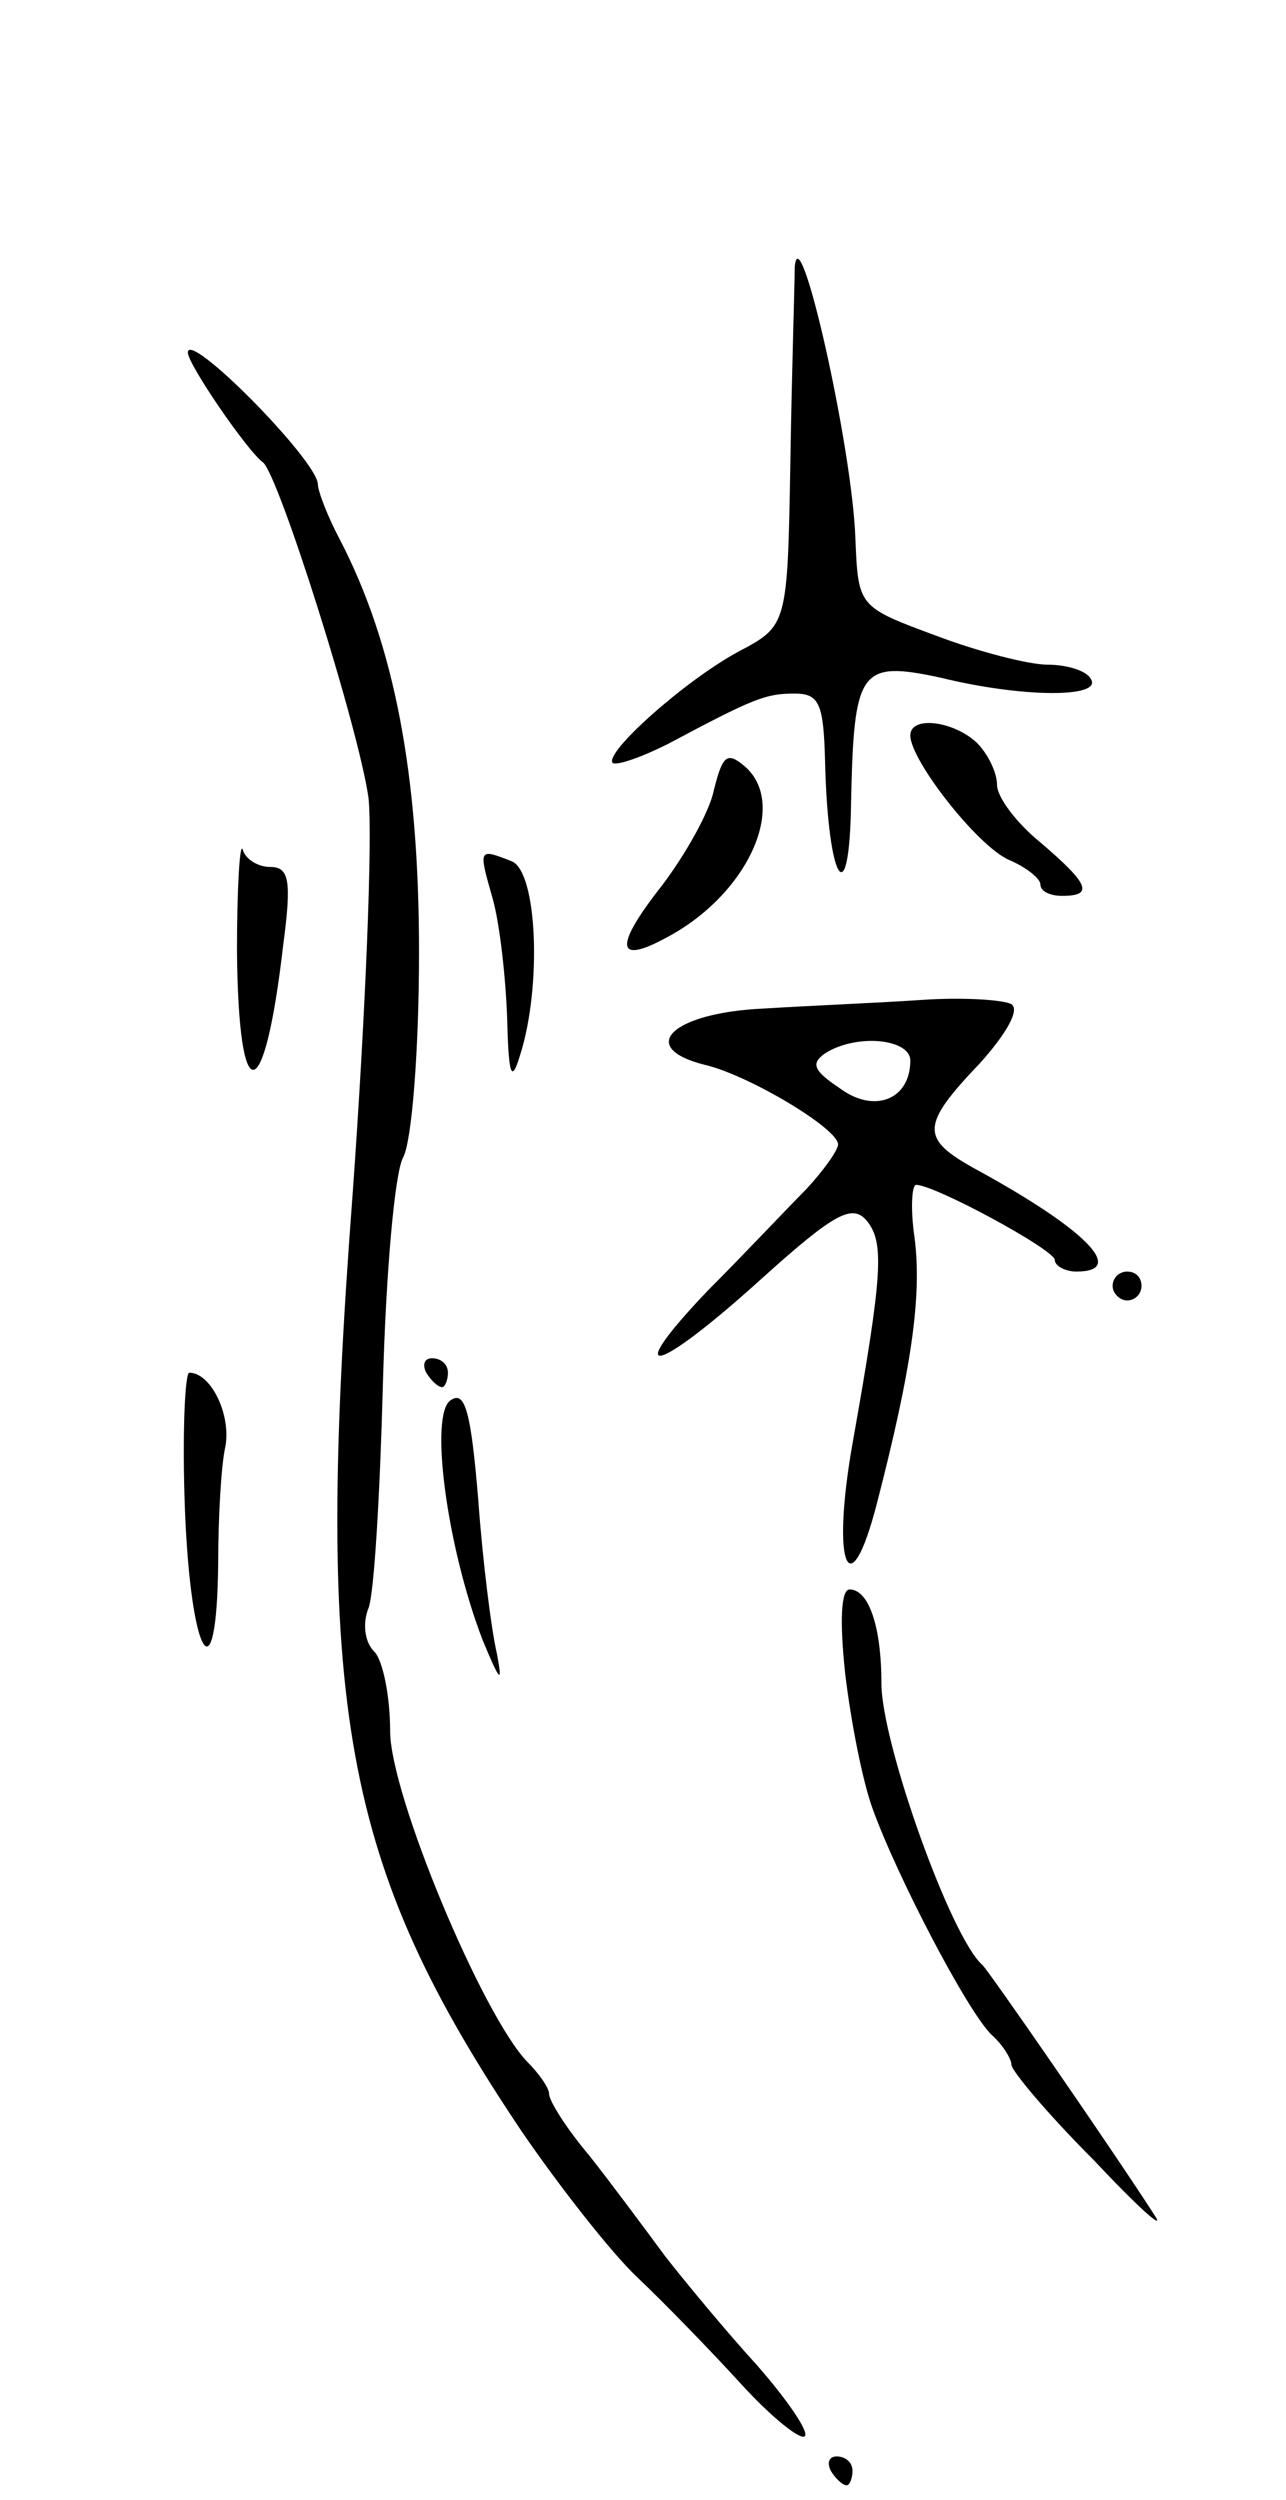 <svg version="1.0" xmlns="http://www.w3.org/2000/svg"
 width="89pt" height="173pt" viewBox="0 0 89 173"
 preserveAspectRatio="xMidYMid meet">
<g transform="translate(0,173) scale(0.1,-0.1)"
fill="#000000" stroke="none">
<path d="M550 1545 c0 -11 -2 -71 -3 -134 -2 -114 -2 -114 -36 -132 -37 -20
-93 -70 -87 -77 3 -2 20 4 38 13 60 32 68 35 88 35 17 0 20 -7 21 -47 2 -84
17 -107 18 -28 2 92 6 98 62 86 57 -14 112 -14 104 -1 -3 6 -17 10 -30 10 -13
0 -48 9 -77 20 -54 20 -54 20 -56 67 -2 63 -39 227 -42 188z"/>
<path d="M130 1486 c0 -8 41 -68 52 -76 11 -9 66 -183 73 -232 3 -26 -2 -150
-11 -275 -27 -356 -7 -463 117 -648 26 -38 62 -84 80 -101 19 -18 51 -51 72
-74 21 -23 41 -39 44 -36 3 3 -12 25 -33 49 -21 23 -50 58 -64 76 -14 19 -37
50 -52 69 -16 19 -28 38 -28 43 0 4 -7 14 -15 22 -31 32 -95 185 -95 229 0 24
-5 49 -11 55 -7 7 -8 20 -4 30 4 10 8 80 10 155 2 75 8 146 14 157 6 11 11 74
11 142 0 123 -17 213 -55 286 -8 15 -15 33 -15 38 -1 17 -90 107 -90 91z"/>
<path d="M630 1221 c0 -17 46 -76 68 -86 12 -5 22 -13 22 -17 0 -5 7 -8 15 -8
22 0 19 8 -15 37 -16 13 -30 31 -30 40 0 8 -6 21 -14 29 -16 15 -46 19 -46 5z"/>
<path d="M494 1183 c-3 -15 -20 -45 -36 -66 -33 -42 -32 -55 3 -36 57 30 85
93 54 119 -12 10 -15 7 -21 -17z"/>
<path d="M164 1072 c1 -112 19 -109 32 4 6 45 4 54 -9 54 -8 0 -17 5 -19 12
-2 6 -4 -26 -4 -70z"/>
<path d="M341 1108 c5 -18 9 -55 10 -83 1 -40 3 -45 9 -25 15 47 12 127 -6
134 -23 9 -23 9 -13 -26z"/>
<path d="M528 1032 c-63 -3 -88 -27 -40 -39 30 -7 92 -44 92 -55 0 -4 -10 -18
-22 -31 -13 -13 -43 -45 -68 -70 -61 -64 -37 -59 37 8 51 46 63 52 73 40 12
-15 11 -36 -10 -154 -15 -85 -2 -115 17 -41 24 93 31 143 26 183 -3 20 -2 37
1 37 13 0 96 -45 96 -52 0 -4 7 -8 15 -8 35 0 7 29 -70 71 -38 21 -38 30 3 73
18 20 28 37 22 41 -5 3 -33 5 -62 3 -29 -2 -78 -4 -110 -6z m102 -36 c0 -27
-25 -37 -49 -19 -18 12 -20 17 -10 24 22 14 59 10 59 -5z"/>
<path d="M770 840 c0 -5 5 -10 10 -10 6 0 10 5 10 10 0 6 -4 10 -10 10 -5 0
-10 -4 -10 -10z"/>
<path d="M295 780 c3 -5 8 -10 11 -10 2 0 4 5 4 10 0 6 -5 10 -11 10 -5 0 -7
-4 -4 -10z"/>
<path d="M128 685 c4 -102 22 -132 23 -37 0 31 2 68 5 81 4 22 -10 51 -25 51
-3 0 -5 -43 -3 -95z"/>
<path d="M312 761 c-15 -9 -3 -101 22 -166 12 -29 14 -31 10 -10 -4 17 -10 65
-13 107 -5 60 -9 76 -19 69z"/>
<path d="M585 571 c4 -33 12 -74 19 -93 17 -47 65 -139 82 -156 8 -7 14 -17
14 -21 0 -4 25 -34 57 -66 31 -33 50 -50 42 -38 -31 48 -114 168 -119 173 -22
19 -70 154 -70 195 0 40 -9 65 -22 65 -6 0 -7 -22 -3 -59z"/>
<path d="M575 20 c3 -5 8 -10 11 -10 2 0 4 5 4 10 0 6 -5 10 -11 10 -5 0 -7
-4 -4 -10z"/>
</g>
</svg>
